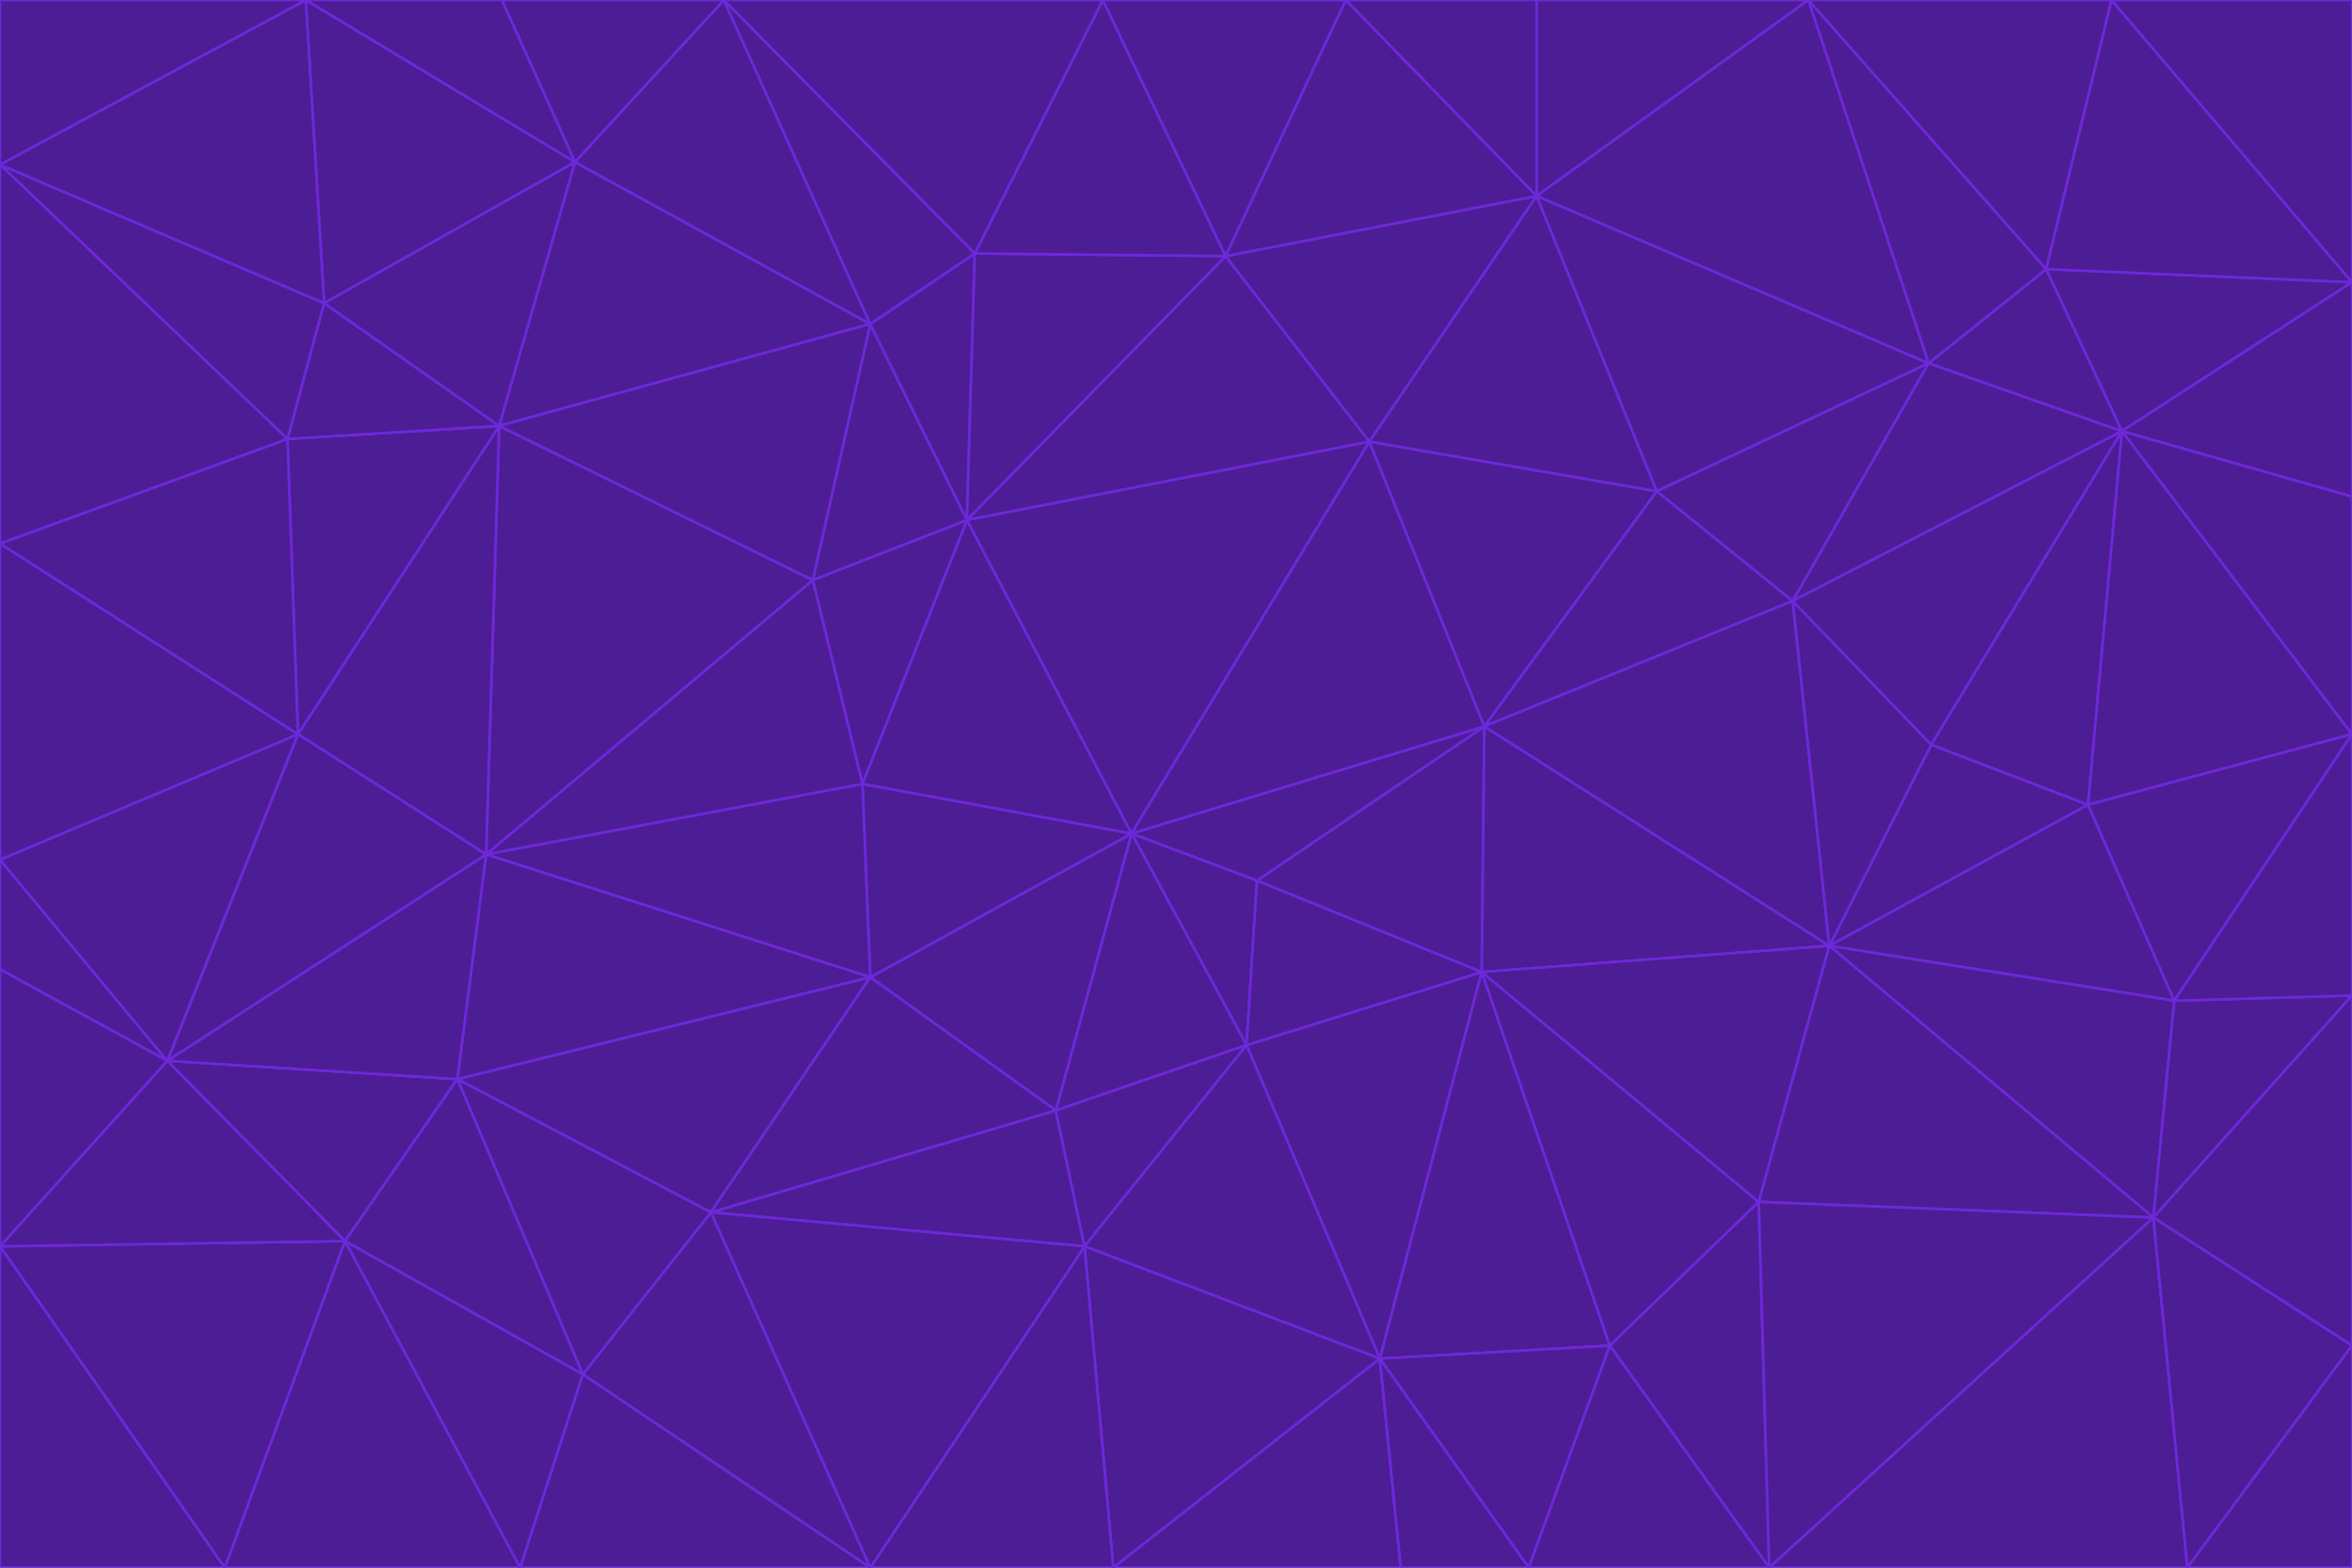 <svg id="visual" viewBox="0 0 900 600" width="900" height="600" xmlns="http://www.w3.org/2000/svg" xmlns:xlink="http://www.w3.org/1999/xlink" version="1.1"><g stroke-width="1" stroke-linejoin="bevel"><path d="M433 319L477 400L481 337Z" fill="#4c1d95" stroke="#6d28d9"></path><path d="M433 319L404 425L477 400Z" fill="#4c1d95" stroke="#6d28d9"></path><path d="M433 319L333 374L404 425Z" fill="#4c1d95" stroke="#6d28d9"></path><path d="M272 464L415 477L404 425Z" fill="#4c1d95" stroke="#6d28d9"></path><path d="M404 425L415 477L477 400Z" fill="#4c1d95" stroke="#6d28d9"></path><path d="M528 520L567 372L477 400Z" fill="#4c1d95" stroke="#6d28d9"></path><path d="M477 400L567 372L481 337Z" fill="#4c1d95" stroke="#6d28d9"></path><path d="M433 319L330 300L333 374Z" fill="#4c1d95" stroke="#6d28d9"></path><path d="M567 372L568 278L481 337Z" fill="#4c1d95" stroke="#6d28d9"></path><path d="M481 337L568 278L433 319Z" fill="#4c1d95" stroke="#6d28d9"></path><path d="M433 319L370 199L330 300Z" fill="#4c1d95" stroke="#6d28d9"></path><path d="M415 477L528 520L477 400Z" fill="#4c1d95" stroke="#6d28d9"></path><path d="M524 169L370 199L433 319Z" fill="#4c1d95" stroke="#6d28d9"></path><path d="M370 199L311 222L330 300Z" fill="#4c1d95" stroke="#6d28d9"></path><path d="M175 413L272 464L333 374Z" fill="#4c1d95" stroke="#6d28d9"></path><path d="M186 327L333 374L330 300Z" fill="#4c1d95" stroke="#6d28d9"></path><path d="M333 374L272 464L404 425Z" fill="#4c1d95" stroke="#6d28d9"></path><path d="M415 477L426 600L528 520Z" fill="#4c1d95" stroke="#6d28d9"></path><path d="M568 278L524 169L433 319Z" fill="#4c1d95" stroke="#6d28d9"></path><path d="M528 520L616 515L567 372Z" fill="#4c1d95" stroke="#6d28d9"></path><path d="M567 372L700 362L568 278Z" fill="#4c1d95" stroke="#6d28d9"></path><path d="M333 600L426 600L415 477Z" fill="#4c1d95" stroke="#6d28d9"></path><path d="M528 520L585 600L616 515Z" fill="#4c1d95" stroke="#6d28d9"></path><path d="M616 515L673 460L567 372Z" fill="#4c1d95" stroke="#6d28d9"></path><path d="M568 278L634 188L524 169Z" fill="#4c1d95" stroke="#6d28d9"></path><path d="M426 600L536 600L528 520Z" fill="#4c1d95" stroke="#6d28d9"></path><path d="M616 515L677 600L673 460Z" fill="#4c1d95" stroke="#6d28d9"></path><path d="M673 460L700 362L567 372Z" fill="#4c1d95" stroke="#6d28d9"></path><path d="M272 464L333 600L415 477Z" fill="#4c1d95" stroke="#6d28d9"></path><path d="M311 222L186 327L330 300Z" fill="#4c1d95" stroke="#6d28d9"></path><path d="M272 464L223 526L333 600Z" fill="#4c1d95" stroke="#6d28d9"></path><path d="M686 230L634 188L568 278Z" fill="#4c1d95" stroke="#6d28d9"></path><path d="M370 199L333 124L311 222Z" fill="#4c1d95" stroke="#6d28d9"></path><path d="M311 222L191 163L186 327Z" fill="#4c1d95" stroke="#6d28d9"></path><path d="M373 97L333 124L370 199Z" fill="#4c1d95" stroke="#6d28d9"></path><path d="M469 98L370 199L524 169Z" fill="#4c1d95" stroke="#6d28d9"></path><path d="M588 75L469 98L524 169Z" fill="#4c1d95" stroke="#6d28d9"></path><path d="M175 413L223 526L272 464Z" fill="#4c1d95" stroke="#6d28d9"></path><path d="M186 327L175 413L333 374Z" fill="#4c1d95" stroke="#6d28d9"></path><path d="M536 600L585 600L528 520Z" fill="#4c1d95" stroke="#6d28d9"></path><path d="M469 98L373 97L370 199Z" fill="#4c1d95" stroke="#6d28d9"></path><path d="M700 362L686 230L568 278Z" fill="#4c1d95" stroke="#6d28d9"></path><path d="M799 308L739 285L700 362Z" fill="#4c1d95" stroke="#6d28d9"></path><path d="M700 362L739 285L686 230Z" fill="#4c1d95" stroke="#6d28d9"></path><path d="M220 62L191 163L333 124Z" fill="#4c1d95" stroke="#6d28d9"></path><path d="M333 124L191 163L311 222Z" fill="#4c1d95" stroke="#6d28d9"></path><path d="M64 406L132 475L175 413Z" fill="#4c1d95" stroke="#6d28d9"></path><path d="M634 188L588 75L524 169Z" fill="#4c1d95" stroke="#6d28d9"></path><path d="M469 98L422 0L373 97Z" fill="#4c1d95" stroke="#6d28d9"></path><path d="M738 139L588 75L634 188Z" fill="#4c1d95" stroke="#6d28d9"></path><path d="M738 139L634 188L686 230Z" fill="#4c1d95" stroke="#6d28d9"></path><path d="M64 406L175 413L186 327Z" fill="#4c1d95" stroke="#6d28d9"></path><path d="M175 413L132 475L223 526Z" fill="#4c1d95" stroke="#6d28d9"></path><path d="M223 526L199 600L333 600Z" fill="#4c1d95" stroke="#6d28d9"></path><path d="M585 600L677 600L616 515Z" fill="#4c1d95" stroke="#6d28d9"></path><path d="M832 383L799 308L700 362Z" fill="#4c1d95" stroke="#6d28d9"></path><path d="M132 475L199 600L223 526Z" fill="#4c1d95" stroke="#6d28d9"></path><path d="M191 163L114 281L186 327Z" fill="#4c1d95" stroke="#6d28d9"></path><path d="M832 383L700 362L824 466Z" fill="#4c1d95" stroke="#6d28d9"></path><path d="M812 165L738 139L686 230Z" fill="#4c1d95" stroke="#6d28d9"></path><path d="M515 0L422 0L469 98Z" fill="#4c1d95" stroke="#6d28d9"></path><path d="M277 0L220 62L333 124Z" fill="#4c1d95" stroke="#6d28d9"></path><path d="M812 165L686 230L739 285Z" fill="#4c1d95" stroke="#6d28d9"></path><path d="M588 75L515 0L469 98Z" fill="#4c1d95" stroke="#6d28d9"></path><path d="M588 0L515 0L588 75Z" fill="#4c1d95" stroke="#6d28d9"></path><path d="M277 0L333 124L373 97Z" fill="#4c1d95" stroke="#6d28d9"></path><path d="M191 163L110 168L114 281Z" fill="#4c1d95" stroke="#6d28d9"></path><path d="M114 281L64 406L186 327Z" fill="#4c1d95" stroke="#6d28d9"></path><path d="M132 475L86 600L199 600Z" fill="#4c1d95" stroke="#6d28d9"></path><path d="M124 116L110 168L191 163Z" fill="#4c1d95" stroke="#6d28d9"></path><path d="M0 329L0 371L64 406Z" fill="#4c1d95" stroke="#6d28d9"></path><path d="M824 466L700 362L673 460Z" fill="#4c1d95" stroke="#6d28d9"></path><path d="M799 308L812 165L739 285Z" fill="#4c1d95" stroke="#6d28d9"></path><path d="M692 0L588 0L588 75Z" fill="#4c1d95" stroke="#6d28d9"></path><path d="M677 600L824 466L673 460Z" fill="#4c1d95" stroke="#6d28d9"></path><path d="M422 0L277 0L373 97Z" fill="#4c1d95" stroke="#6d28d9"></path><path d="M220 62L124 116L191 163Z" fill="#4c1d95" stroke="#6d28d9"></path><path d="M117 0L124 116L220 62Z" fill="#4c1d95" stroke="#6d28d9"></path><path d="M900 281L812 165L799 308Z" fill="#4c1d95" stroke="#6d28d9"></path><path d="M738 139L692 0L588 75Z" fill="#4c1d95" stroke="#6d28d9"></path><path d="M0 477L86 600L132 475Z" fill="#4c1d95" stroke="#6d28d9"></path><path d="M812 165L783 103L738 139Z" fill="#4c1d95" stroke="#6d28d9"></path><path d="M0 329L64 406L114 281Z" fill="#4c1d95" stroke="#6d28d9"></path><path d="M64 406L0 477L132 475Z" fill="#4c1d95" stroke="#6d28d9"></path><path d="M0 329L114 281L0 208Z" fill="#4c1d95" stroke="#6d28d9"></path><path d="M783 103L692 0L738 139Z" fill="#4c1d95" stroke="#6d28d9"></path><path d="M277 0L192 0L220 62Z" fill="#4c1d95" stroke="#6d28d9"></path><path d="M0 208L114 281L110 168Z" fill="#4c1d95" stroke="#6d28d9"></path><path d="M0 371L0 477L64 406Z" fill="#4c1d95" stroke="#6d28d9"></path><path d="M824 466L900 381L832 383Z" fill="#4c1d95" stroke="#6d28d9"></path><path d="M832 383L900 281L799 308Z" fill="#4c1d95" stroke="#6d28d9"></path><path d="M677 600L837 600L824 466Z" fill="#4c1d95" stroke="#6d28d9"></path><path d="M824 466L900 515L900 381Z" fill="#4c1d95" stroke="#6d28d9"></path><path d="M900 381L900 281L832 383Z" fill="#4c1d95" stroke="#6d28d9"></path><path d="M812 165L900 108L783 103Z" fill="#4c1d95" stroke="#6d28d9"></path><path d="M0 63L110 168L124 116Z" fill="#4c1d95" stroke="#6d28d9"></path><path d="M0 63L0 208L110 168Z" fill="#4c1d95" stroke="#6d28d9"></path><path d="M837 600L900 515L824 466Z" fill="#4c1d95" stroke="#6d28d9"></path><path d="M192 0L117 0L220 62Z" fill="#4c1d95" stroke="#6d28d9"></path><path d="M900 281L900 190L812 165Z" fill="#4c1d95" stroke="#6d28d9"></path><path d="M783 103L808 0L692 0Z" fill="#4c1d95" stroke="#6d28d9"></path><path d="M0 477L0 600L86 600Z" fill="#4c1d95" stroke="#6d28d9"></path><path d="M837 600L900 600L900 515Z" fill="#4c1d95" stroke="#6d28d9"></path><path d="M900 108L808 0L783 103Z" fill="#4c1d95" stroke="#6d28d9"></path><path d="M900 190L900 108L812 165Z" fill="#4c1d95" stroke="#6d28d9"></path><path d="M117 0L0 63L124 116Z" fill="#4c1d95" stroke="#6d28d9"></path><path d="M117 0L0 0L0 63Z" fill="#4c1d95" stroke="#6d28d9"></path><path d="M900 108L900 0L808 0Z" fill="#4c1d95" stroke="#6d28d9"></path></g></svg>